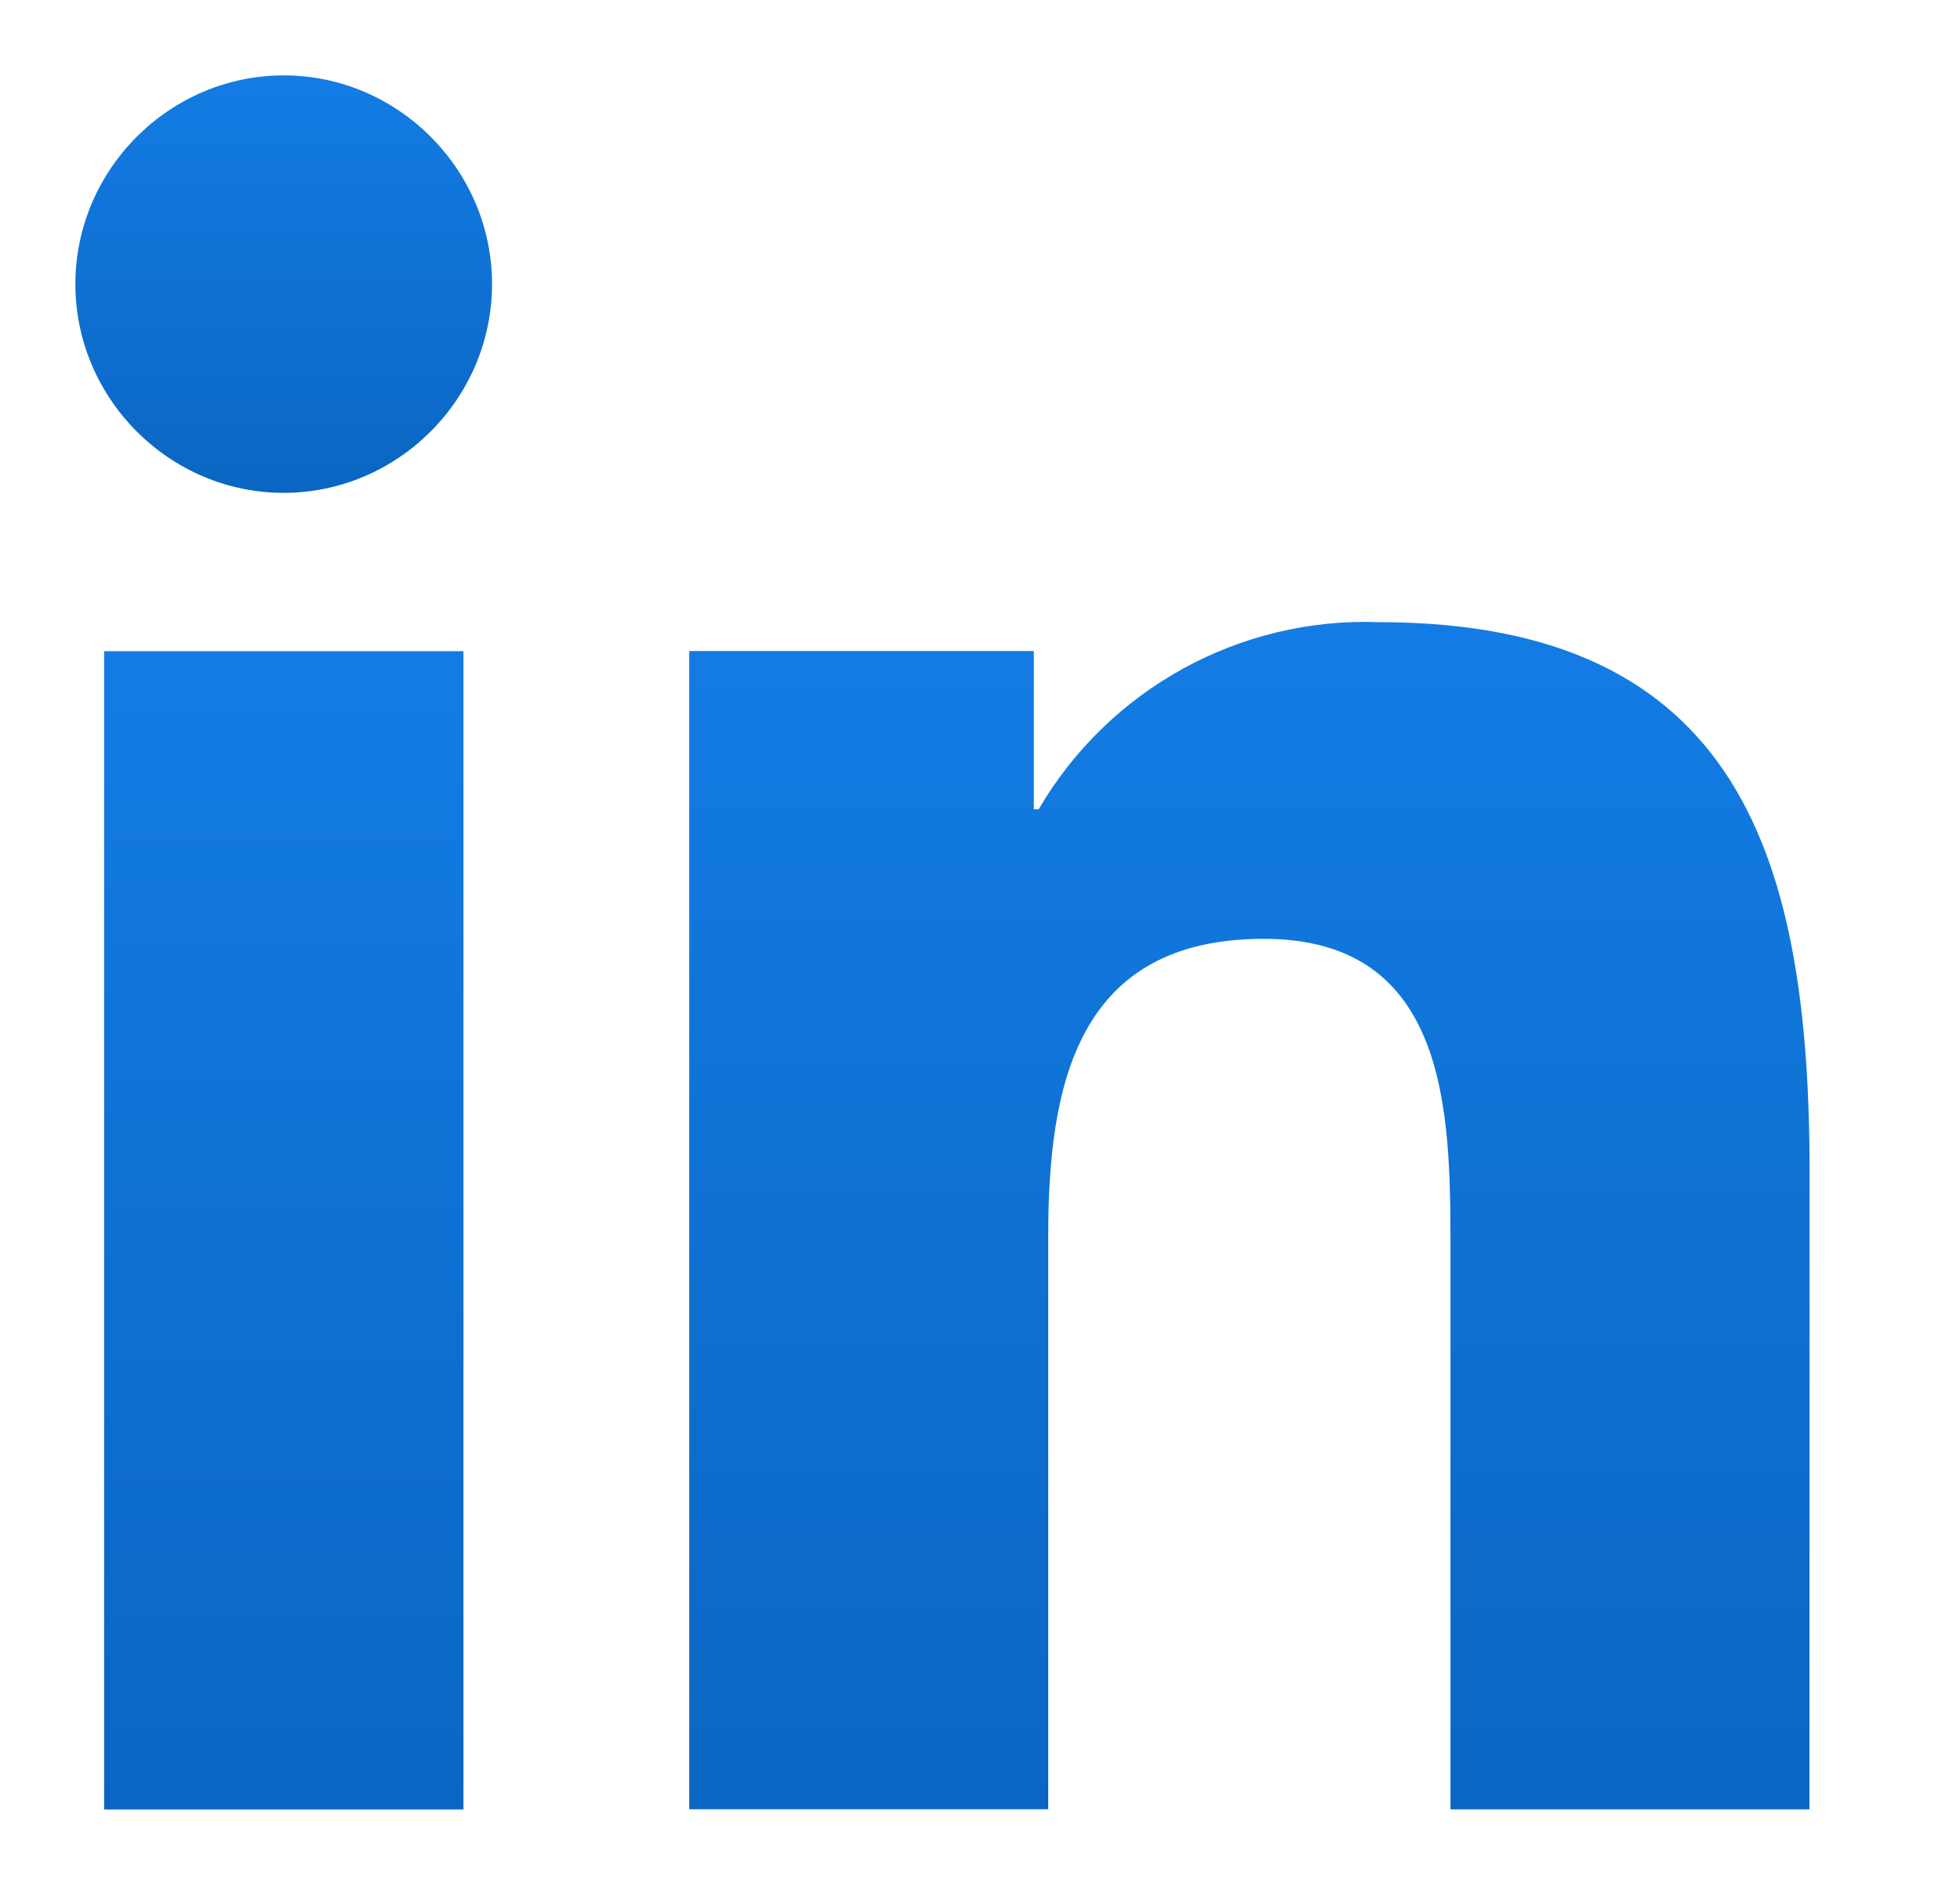 <svg width="26" height="25" viewBox="0 0 26 25" fill="none" xmlns="http://www.w3.org/2000/svg">
<path d="M24.003 23.998H19.241V16.527C19.241 14.746 19.209 12.452 16.764 12.452C14.284 12.452 13.905 14.393 13.905 16.397V23.997H9.143V8.635H13.714V10.734H13.778C14.709 9.14 16.446 8.184 18.289 8.252C23.115 8.252 24.005 11.433 24.005 15.57L24.003 23.998Z" fill="url(#paint0_linear_10078_23162)"/>
<path d="M3.764 6.537C3.764 6.537 3.764 6.537 3.764 6.537C2.247 6.537 1 5.287 1 3.768C1 2.25 2.247 1 3.764 1C5.279 1 6.527 2.249 6.527 3.768C6.527 3.768 6.527 3.768 6.527 3.768C6.527 5.287 5.28 6.536 3.764 6.537" fill="url(#paint1_linear_10078_23162)"/>
<path d="M6.148 24H1.381V8.637H6.148V24Z" fill="url(#paint2_linear_10078_23162)"/>
<defs>
<linearGradient id="paint0_linear_10078_23162" x1="16.574" y1="8.249" x2="16.574" y2="23.998" gradientUnits="userSpaceOnUse">
<stop stop-color="#137CE4"/>
<stop offset="1" stop-color="#0A66C2"/>
</linearGradient>
<linearGradient id="paint1_linear_10078_23162" x1="3.764" y1="1" x2="3.764" y2="6.537" gradientUnits="userSpaceOnUse">
<stop stop-color="#137CE4"/>
<stop offset="1" stop-color="#0A66C2"/>
</linearGradient>
<linearGradient id="paint2_linear_10078_23162" x1="3.764" y1="8.637" x2="3.764" y2="24" gradientUnits="userSpaceOnUse">
<stop stop-color="#137CE4"/>
<stop offset="1" stop-color="#0A66C2"/>
</linearGradient>
</defs>
</svg>
